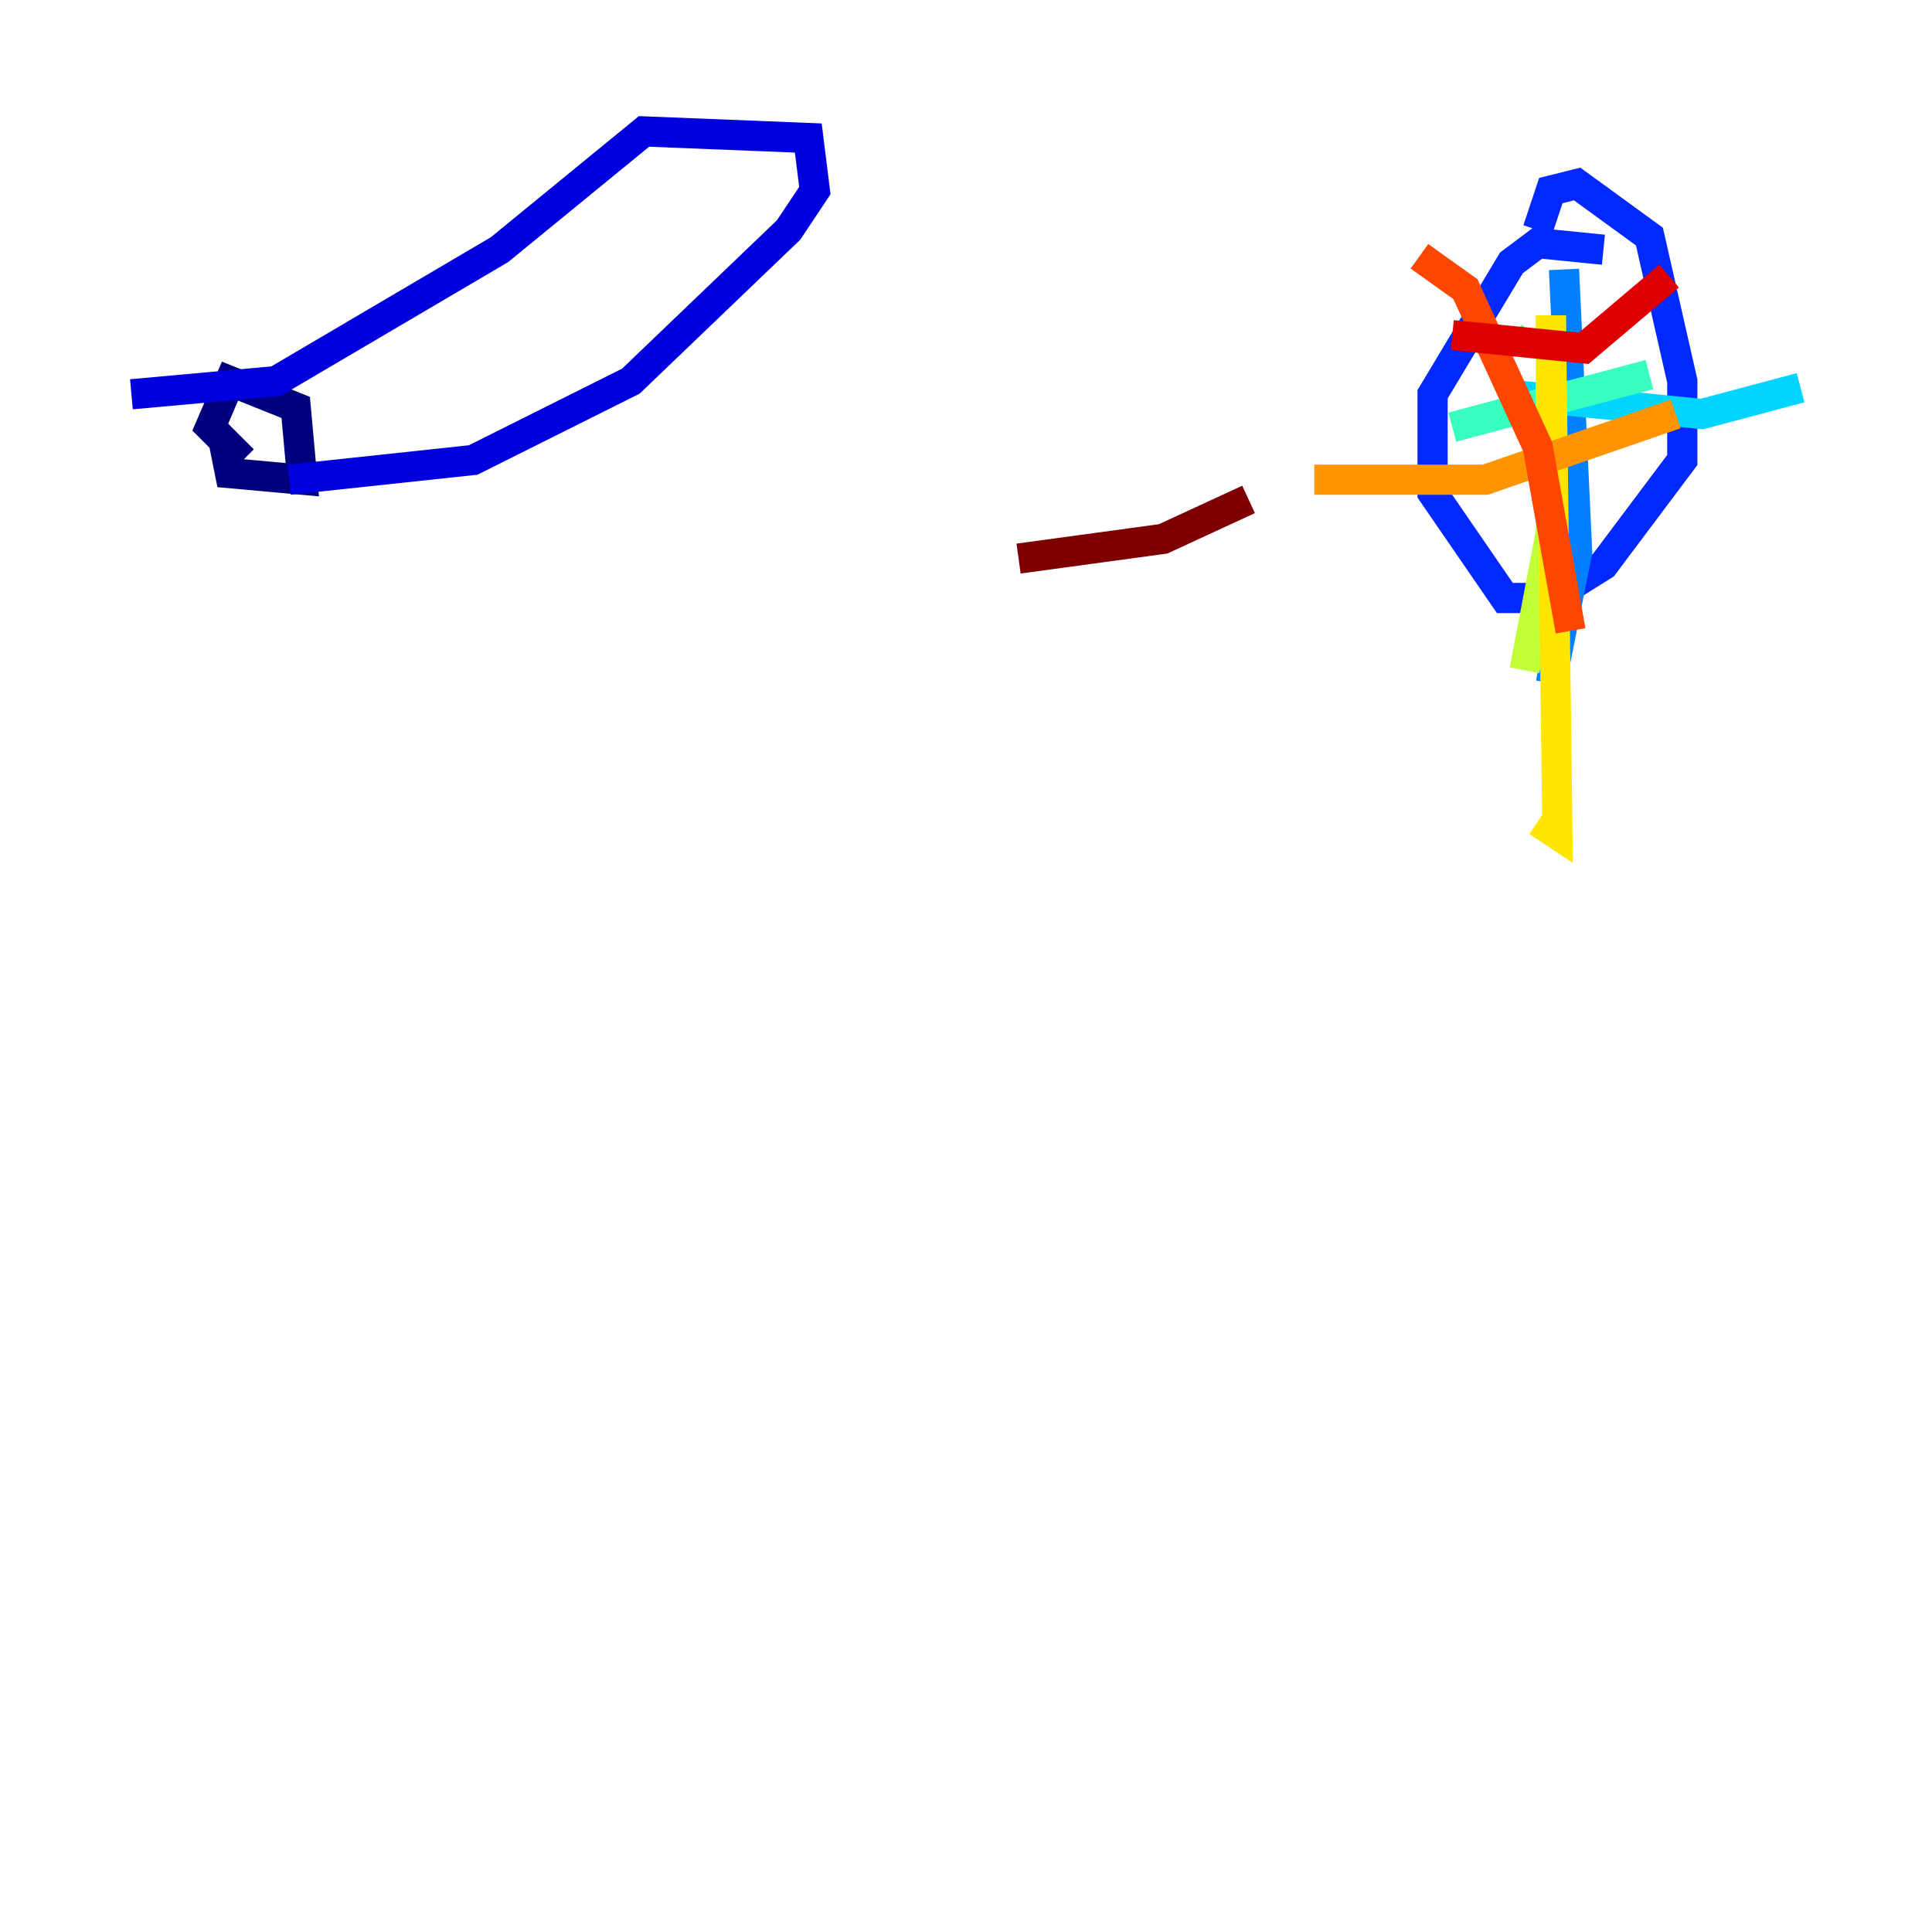 <?xml version="1.0" encoding="utf-8" ?>
<svg baseProfile="tiny" height="128" version="1.2" viewBox="0,0,128,128" width="128" xmlns="http://www.w3.org/2000/svg" xmlns:ev="http://www.w3.org/2001/xml-events" xmlns:xlink="http://www.w3.org/1999/xlink"><defs /><polyline fill="none" points="14.803,29.17 15.238,31.347 20.027,31.782 19.592,26.993 15.238,25.252 13.932,28.299 16.109,30.476" stroke="#00007f" stroke-width="2" /><polyline fill="none" points="19.157,31.782 31.347,30.476 41.796,25.252 52.245,15.238 53.986,12.626 53.551,9.143 42.667,8.707 33.088,16.544 18.286,25.252 8.707,26.122" stroke="#0000de" stroke-width="2" /><polyline fill="none" points="106.231,16.544 101.878,16.109 100.136,17.415 94.912,26.122 94.912,32.653 99.701,39.619 102.748,39.619 106.231,37.442 111.456,30.476 111.456,25.252 109.279,15.674 104.49,12.191 102.748,12.626 101.878,15.238" stroke="#0028ff" stroke-width="2" /><polyline fill="none" points="103.619,17.85 104.49,36.571 102.748,45.279" stroke="#0080ff" stroke-width="2" /><polyline fill="none" points="99.701,26.122 112.762,27.429 119.293,25.687" stroke="#00d4ff" stroke-width="2" /><polyline fill="none" points="96.218,28.299 109.279,24.816" stroke="#36ffc0" stroke-width="2" /><polyline fill="none" points="100.571,22.64 100.136,22.204" stroke="#7cff79" stroke-width="2" /><polyline fill="none" points="102.748,20.898 102.748,35.265 101.007,44.408" stroke="#c0ff36" stroke-width="2" /><polyline fill="none" points="102.748,20.898 103.184,55.292 101.878,54.422" stroke="#ffe500" stroke-width="2" /><polyline fill="none" points="87.075,31.782 98.395,31.782 111.02,27.429" stroke="#ff9400" stroke-width="2" /><polyline fill="none" points="94.041,16.98 97.088,19.157 101.878,29.605 104.054,41.796" stroke="#ff4600" stroke-width="2" /><polyline fill="none" points="96.218,22.204 104.925,23.075 110.585,18.286" stroke="#de0000" stroke-width="2" /><polyline fill="none" points="82.721,33.088 77.061,35.701 67.483,37.007" stroke="#7f0000" stroke-width="2" /></svg>